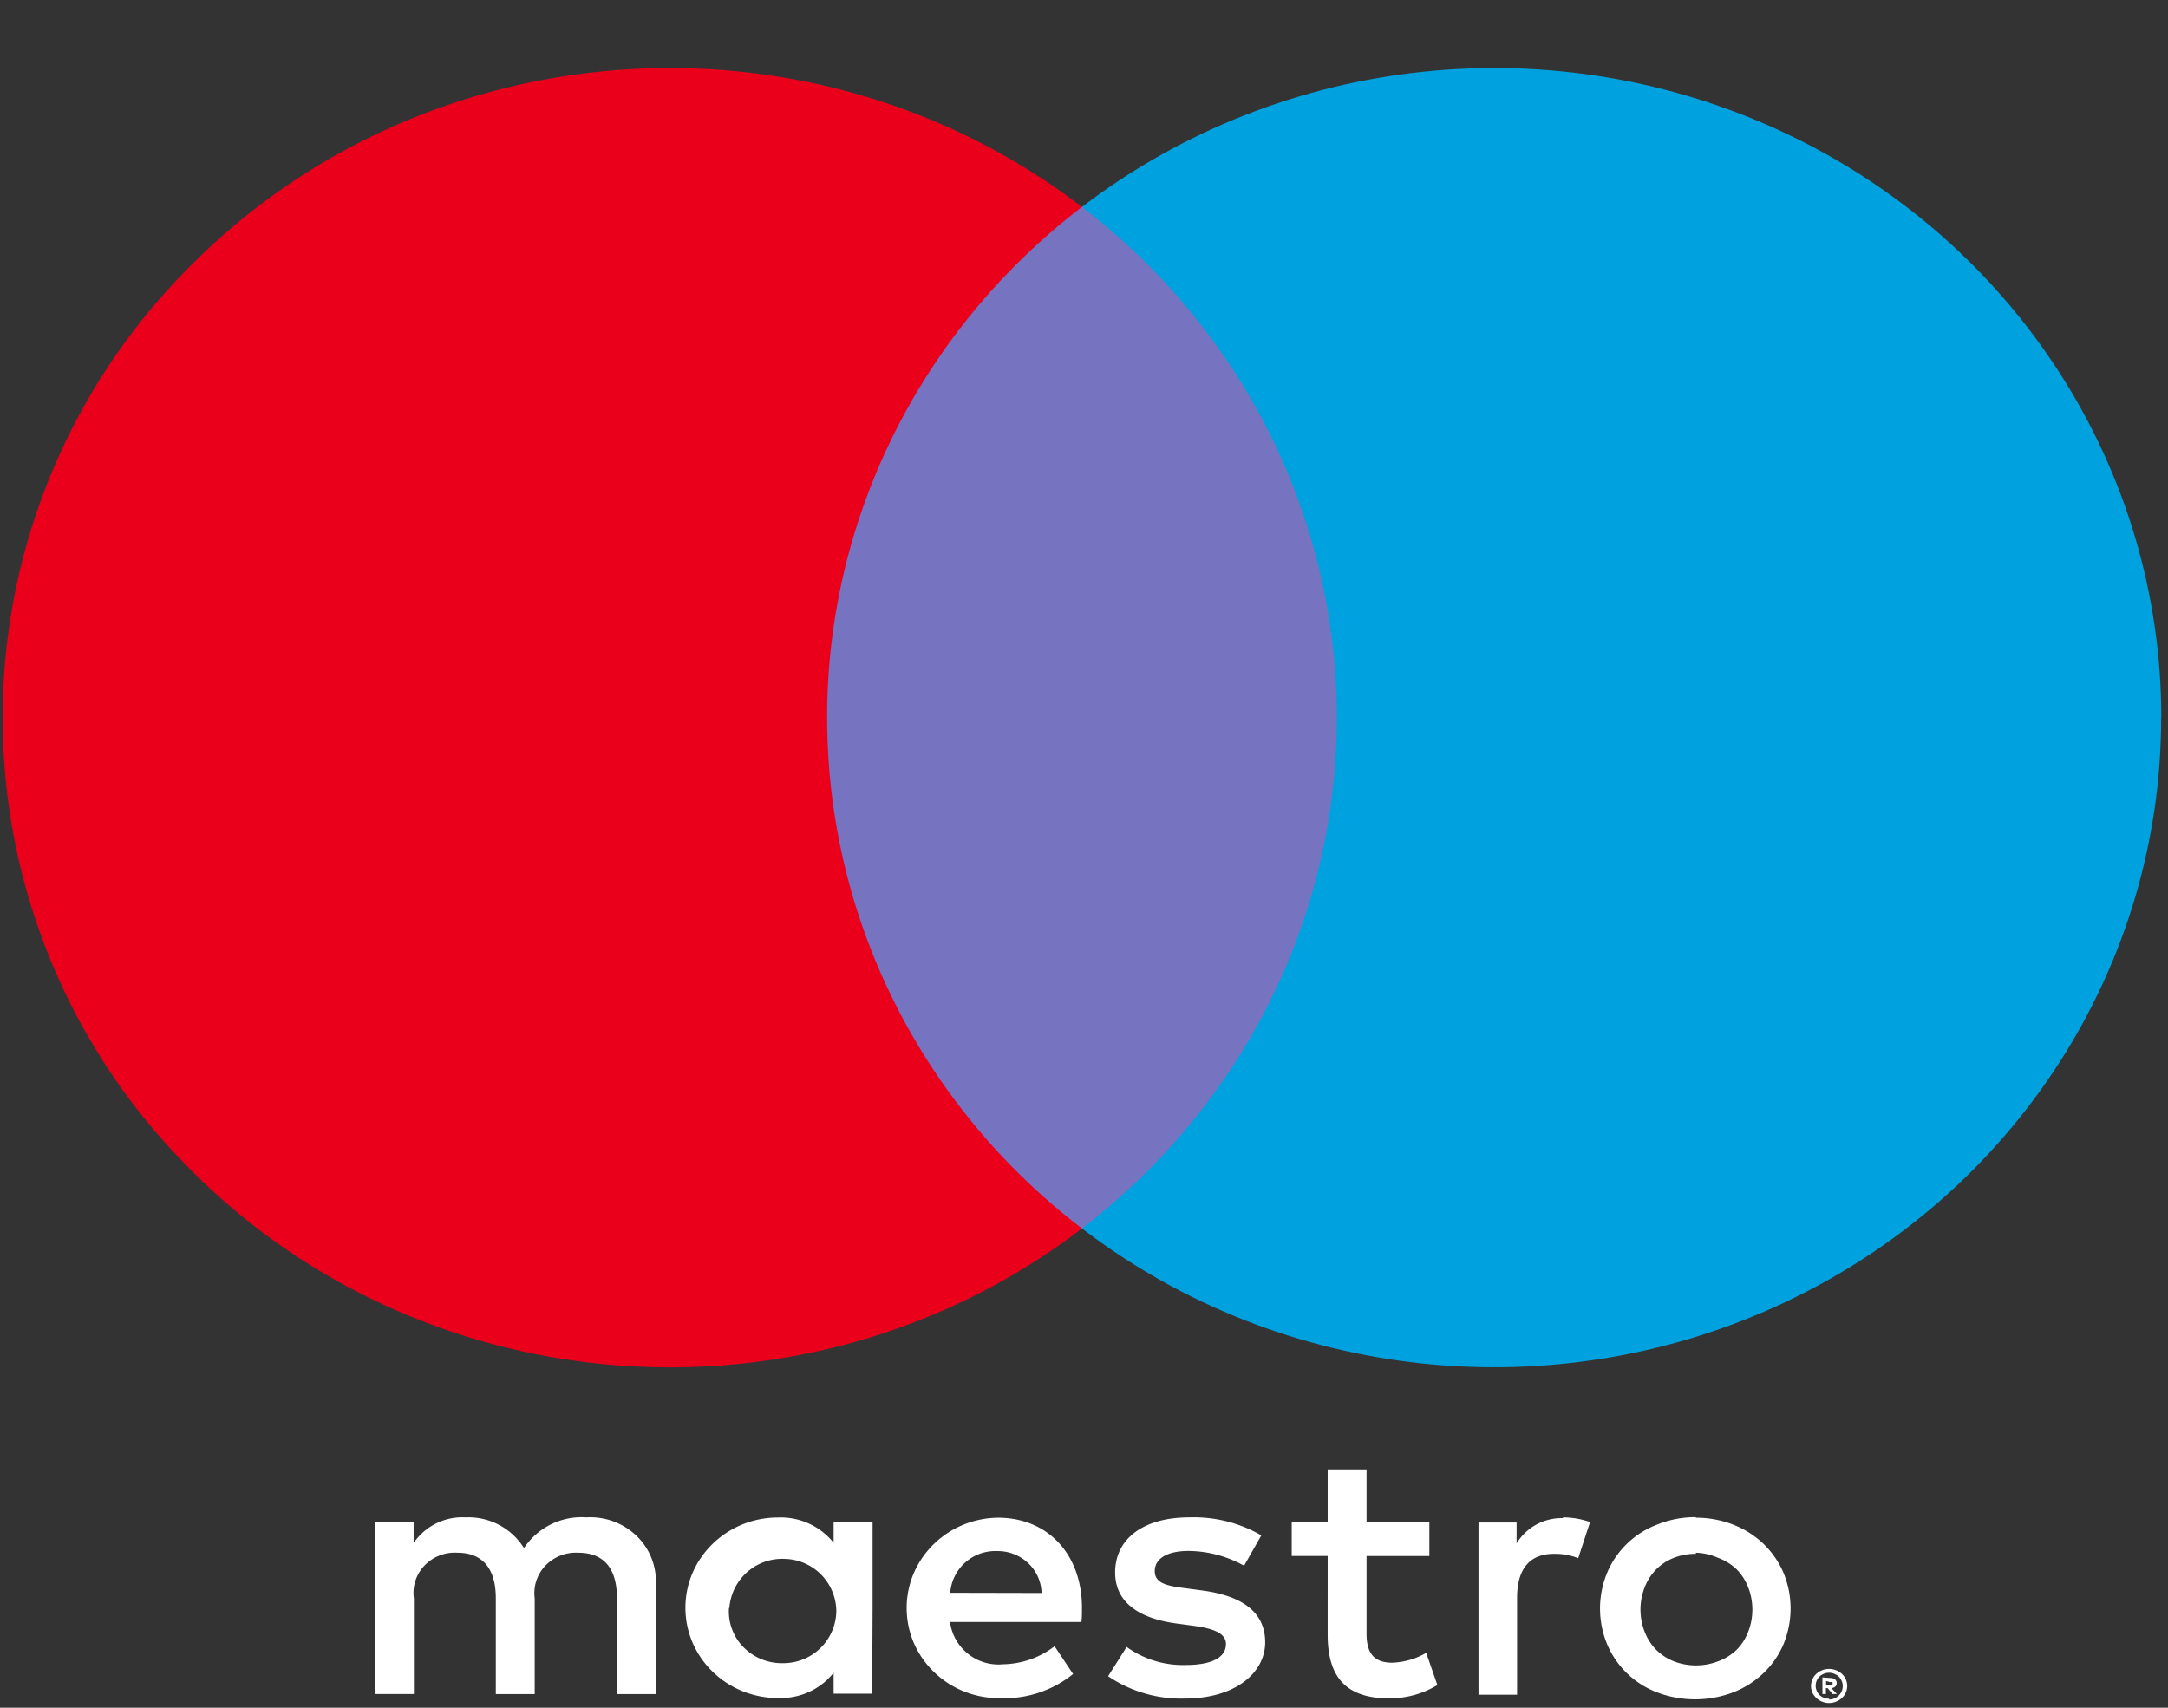 <svg xmlns="http://www.w3.org/2000/svg" width="33" height="26" viewBox="0 0 33 26"><rect x="0" y="0" width="33" height="26" fill="#333333" stroke="none"/><g fill="none"><path fill="#FFF" d="M9.982 25.791v-1.648a.961.961 0 0 0-.287-.754 1.016 1.016 0 0 0-.77-.287 1.052 1.052 0 0 0-.949.467.997.997 0 0 0-.89-.467.899.899 0 0 0-.79.39v-.324h-.587v2.623H6.3v-1.453a.602.602 0 0 1 .16-.501.638.638 0 0 1 .5-.197c.39 0 .587.247.587.692v1.46h.592v-1.454a.608.608 0 0 1 .162-.5.643.643 0 0 1 .498-.198c.4 0 .592.247.592.692v1.46h.59zm3.3-1.31v-1.31h-.593v.318a1.032 1.032 0 0 0-.846-.385c-.779 0-1.41.615-1.41 1.374 0 .759.631 1.374 1.41 1.374.33.012.645-.131.846-.385v.319h.587l.006-1.305zm-2.18 0a.807.807 0 0 1 .844-.747.803.803 0 0 1 .784.806.805.805 0 0 1-.81.781.818.818 0 0 1-.603-.243.774.774 0 0 1-.221-.597h.006zm14.714-1.374c.193 0 .385.035.564.105.172.066.328.165.46.29.13.125.234.274.305.438.147.352.147.746 0 1.098-.07.164-.174.313-.305.437a1.415 1.415 0 0 1-.46.291c-.372.141-.784.141-1.156 0a1.34 1.34 0 0 1-.759-.728 1.424 1.424 0 0 1 0-1.098 1.34 1.34 0 0 1 .759-.728c.186-.076.385-.114.587-.113l.005.008zm0 .55a.895.895 0 0 0-.335.06.794.794 0 0 0-.268.173.802.802 0 0 0-.178.275.93.93 0 0 0 0 .681.8.8 0 0 0 .178.275.792.792 0 0 0 .268.173.94.94 0 0 0 .668 0 .81.81 0 0 0 .282-.173.794.794 0 0 0 .178-.275.93.93 0 0 0 0-.681.794.794 0 0 0-.178-.275.81.81 0 0 0-.282-.173.894.894 0 0 0-.338-.077l.005.017zm-9.347.824c0-.824-.525-1.374-1.278-1.374-.779.01-1.401.634-1.39 1.393.01.759.65 1.365 1.43 1.354.401.014.794-.117 1.103-.368l-.282-.423c-.223.174-.5.27-.785.275a.743.743 0 0 1-.806-.643h2c.008-.069.008-.137.008-.214zm-2.005-.231a.687.687 0 0 1 .708-.635.678.678 0 0 1 .476.181c.128.12.202.284.206.457l-1.39-.003zm4.473-.412a1.77 1.77 0 0 0-.846-.225c-.322 0-.514.115-.514.307 0 .193.204.226.457.259l.282.038c.587.082.942.324.942.786 0 .461-.45.857-1.226.857a1.98 1.98 0 0 1-1.165-.34l.282-.446c.259.187.574.284.897.275.4 0 .615-.115.615-.319 0-.148-.153-.23-.474-.275l-.282-.038c-.604-.082-.931-.346-.931-.775 0-.522.44-.84 1.128-.84.385-.013.766.082 1.097.274l-.262.462zm2.82-.148h-.956v1.184c0 .274.096.44.39.44.183-.007.361-.058.518-.15l.17.49c-.22.134-.474.204-.734.203-.693 0-.936-.362-.936-.972V23.69h-.547v-.522h.547v-.797h.592v.797h.956v.522zm2.028-.588c.143 0 .284.024.418.071l-.18.55a.976.976 0 0 0-.367-.066c-.384 0-.564.241-.564.675v1.47h-.587V23.18h.58v.318a.8.8 0 0 1 .712-.384l-.012-.011zm4.056 2.307a.289.289 0 0 1 .195.075.25.25 0 0 1 0 .368.283.283 0 0 1-.088.055.283.283 0 0 1-.361-.137.252.252 0 0 1 .06-.286.283.283 0 0 1 .18-.075h.014zm0 .465a.205.205 0 0 0 .147-.06.2.2 0 0 0-.065-.33.208.208 0 0 0-.164 0 .206.206 0 0 0-.067.043.2.2 0 0 0 0 .275c.04.04.093.06.15.06v.012zm.017-.327a.115.115 0 0 1 .074.022.068.068 0 0 1 .025.057.065.065 0 0 1-.02.05.1.1 0 0 1-.06.025l.083.09h-.065l-.076-.09h-.026v.09h-.053v-.253l.118.009zm-.062.046v.066h.062a.06.06 0 0 0 .034 0 .027.027 0 0 0 0-.024.027.027 0 0 0 0-.025.06.06 0 0 0-.034 0l-.062-.017z"/><path fill="#7673C0" d="M12.027 3.151h8.885v15.552h-8.885z"/><path fill="#EB001B" d="M12.59 10.929c-.003-3.036 1.428-5.904 3.879-7.778C12.306-.036 6.327.428 2.735 4.217a9.702 9.702 0 0 0 0 13.42c3.592 3.789 9.57 4.253 13.734 1.066-2.45-1.873-3.88-4.74-3.878-7.774z"/><path fill="#00A1DF" d="M32.896 10.929c-.001 3.785-2.22 7.238-5.716 8.893-3.496 1.654-7.655 1.22-10.711-1.119 2.45-1.875 3.88-4.741 3.88-7.776 0-3.034-1.43-5.9-3.88-7.776 3.056-2.34 7.216-2.775 10.713-1.12 3.497 1.654 5.716 5.108 5.716 8.895l-.002.003z"/></g></svg>